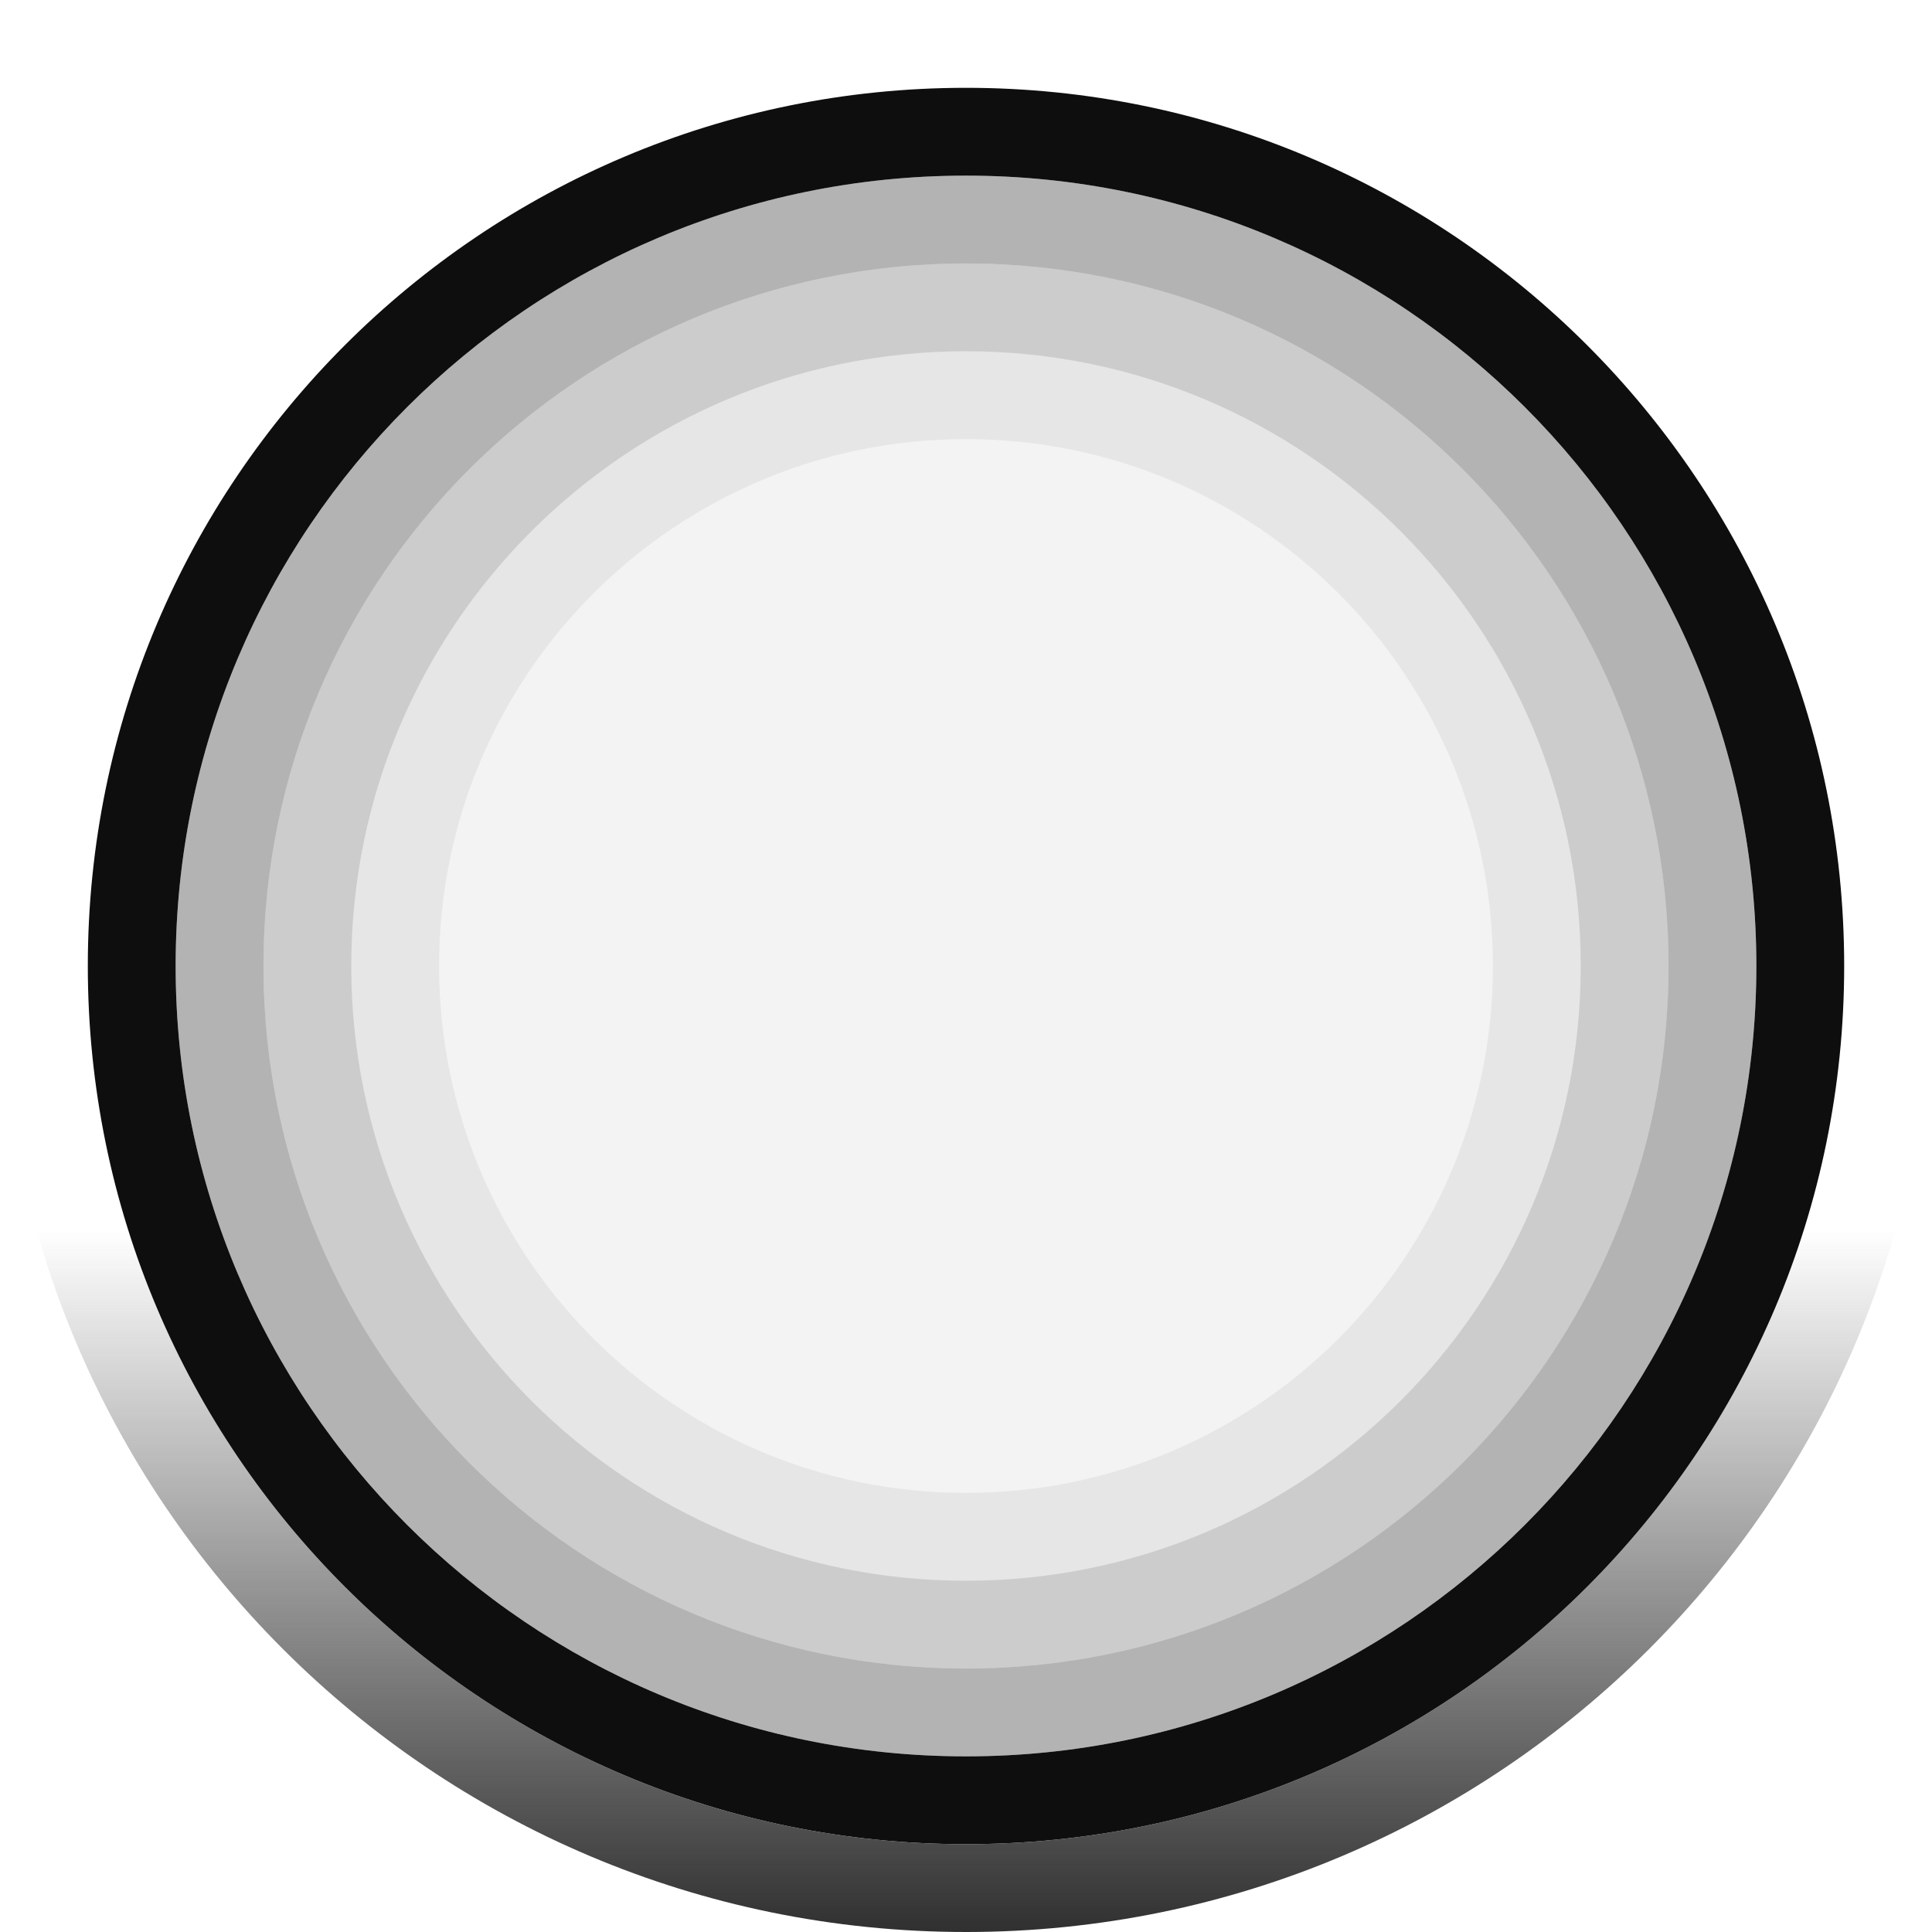 <svg xmlns="http://www.w3.org/2000/svg" xmlns:svg="http://www.w3.org/2000/svg" xmlns:xlink="http://www.w3.org/1999/xlink" id="svg2985" width="22" height="22" version="1.1"><defs id="defs2987"><linearGradient id="linearGradient3832"><stop id="stop3834" offset="0" stop-color="#303030" stop-opacity="0"/><stop id="stop3836" offset="1" stop-color="#303030" stop-opacity="1"/></linearGradient><linearGradient id="linearGradient3838" x1="-26" x2="-18" y1="8" y2="8" gradientTransform="matrix(0,1,-1,0,19,66)" gradientUnits="userSpaceOnUse" xlink:href="#linearGradient3832"/></defs><g id="layer1" transform="translate(0,-26)"><path id="path3837-5-08" fill="#000" fill-opacity="1" stroke="#aaa" stroke-dasharray="none" stroke-miterlimit="4" stroke-opacity="1" stroke-width="0" d="m -18,3 c 0,3.314 -2.686,6 -6,6 -3.314,0 -6,-2.686 -6,-6 0,-3.314 2.686,-6 6,-6 3.314,0 6,2.686 6,6 z" opacity=".05" transform="translate(35,34)"/><path id="path3781-9-5-7" fill="#0e0e0e" fill-opacity="1" stroke="none" d="M 11,27 C 5.477,27 1,31.477 1,37 1,42.523 5.477,47 11,47 16.523,47 21,42.523 21,37 21,31.477 16.523,27 11,27 z m 0,1 c 4.971,0 9,4.029 9,9 0,4.971 -4.029,9 -9,9 -4.971,0 -9,-4.029 -9,-9 0,-4.971 4.029,-9 9,-9 z" opacity="1"/><path id="path3811" fill="#000" fill-opacity="1" stroke="#aaa" stroke-dasharray="none" stroke-miterlimit="4" stroke-opacity="1" stroke-width="0" d="m 11,28 c -4.971,0 -9,4.029 -9,9 0,4.971 4.029,9 9,9 4.971,0 9,-4.029 9,-9 0,-4.971 -4.029,-9 -9,-9 z m 0,1 c 4.418,0 8,3.582 8,8 0,4.418 -3.582,8 -8,8 -4.418,0 -8,-3.582 -8,-8 0,-4.418 3.582,-8 8,-8 z" opacity=".3"/><path id="path3835" fill="#000" fill-opacity="1" stroke="#aaa" stroke-dasharray="none" stroke-miterlimit="4" stroke-opacity="1" stroke-width="0" d="m 11,29 c -4.418,0 -8,3.582 -8,8 0,4.418 3.582,8 8,8 4.418,0 8,-3.582 8,-8 0,-4.418 -3.582,-8 -8,-8 z m 0,1 c 3.866,0 7,3.134 7,7 0,3.866 -3.134,7 -7,7 -3.866,0 -7,-3.134 -7,-7 0,-3.866 3.134,-7 7,-7 z" opacity=".2"/><path id="path3837-5" fill="#000" fill-opacity="1" stroke="#aaa" stroke-dasharray="none" stroke-miterlimit="4" stroke-opacity="1" stroke-width="0" d="m 11,30 c -3.866,0 -7,3.134 -7,7 0,3.866 3.134,7 7,7 3.866,0 7,-3.134 7,-7 0,-3.866 -3.134,-7 -7,-7 z m 0,1 c 3.314,0 6,2.686 6,6 0,3.314 -2.686,6 -6,6 -3.314,0 -6,-2.686 -6,-6 0,-3.314 2.686,-6 6,-6 z" opacity=".1"/><path id="path3043" fill="url(#linearGradient3838)" fill-opacity="1" stroke="#aaa" stroke-dasharray="none" stroke-miterlimit="4" stroke-opacity="1" stroke-width="0" d="M 22,37 C 22,30.925 17.075,26 11,26 4.925,26 0,30.925 0,37 c 0,6.075 4.925,11 11,11 6.075,0 11,-4.925 11,-11 z m -1,0 C 21,42.523 16.523,47 11,47 5.477,47 1,42.523 1,37 1,31.477 5.477,27 11,27 c 5.523,0 10,4.477 10,10 z"/></g></svg>
